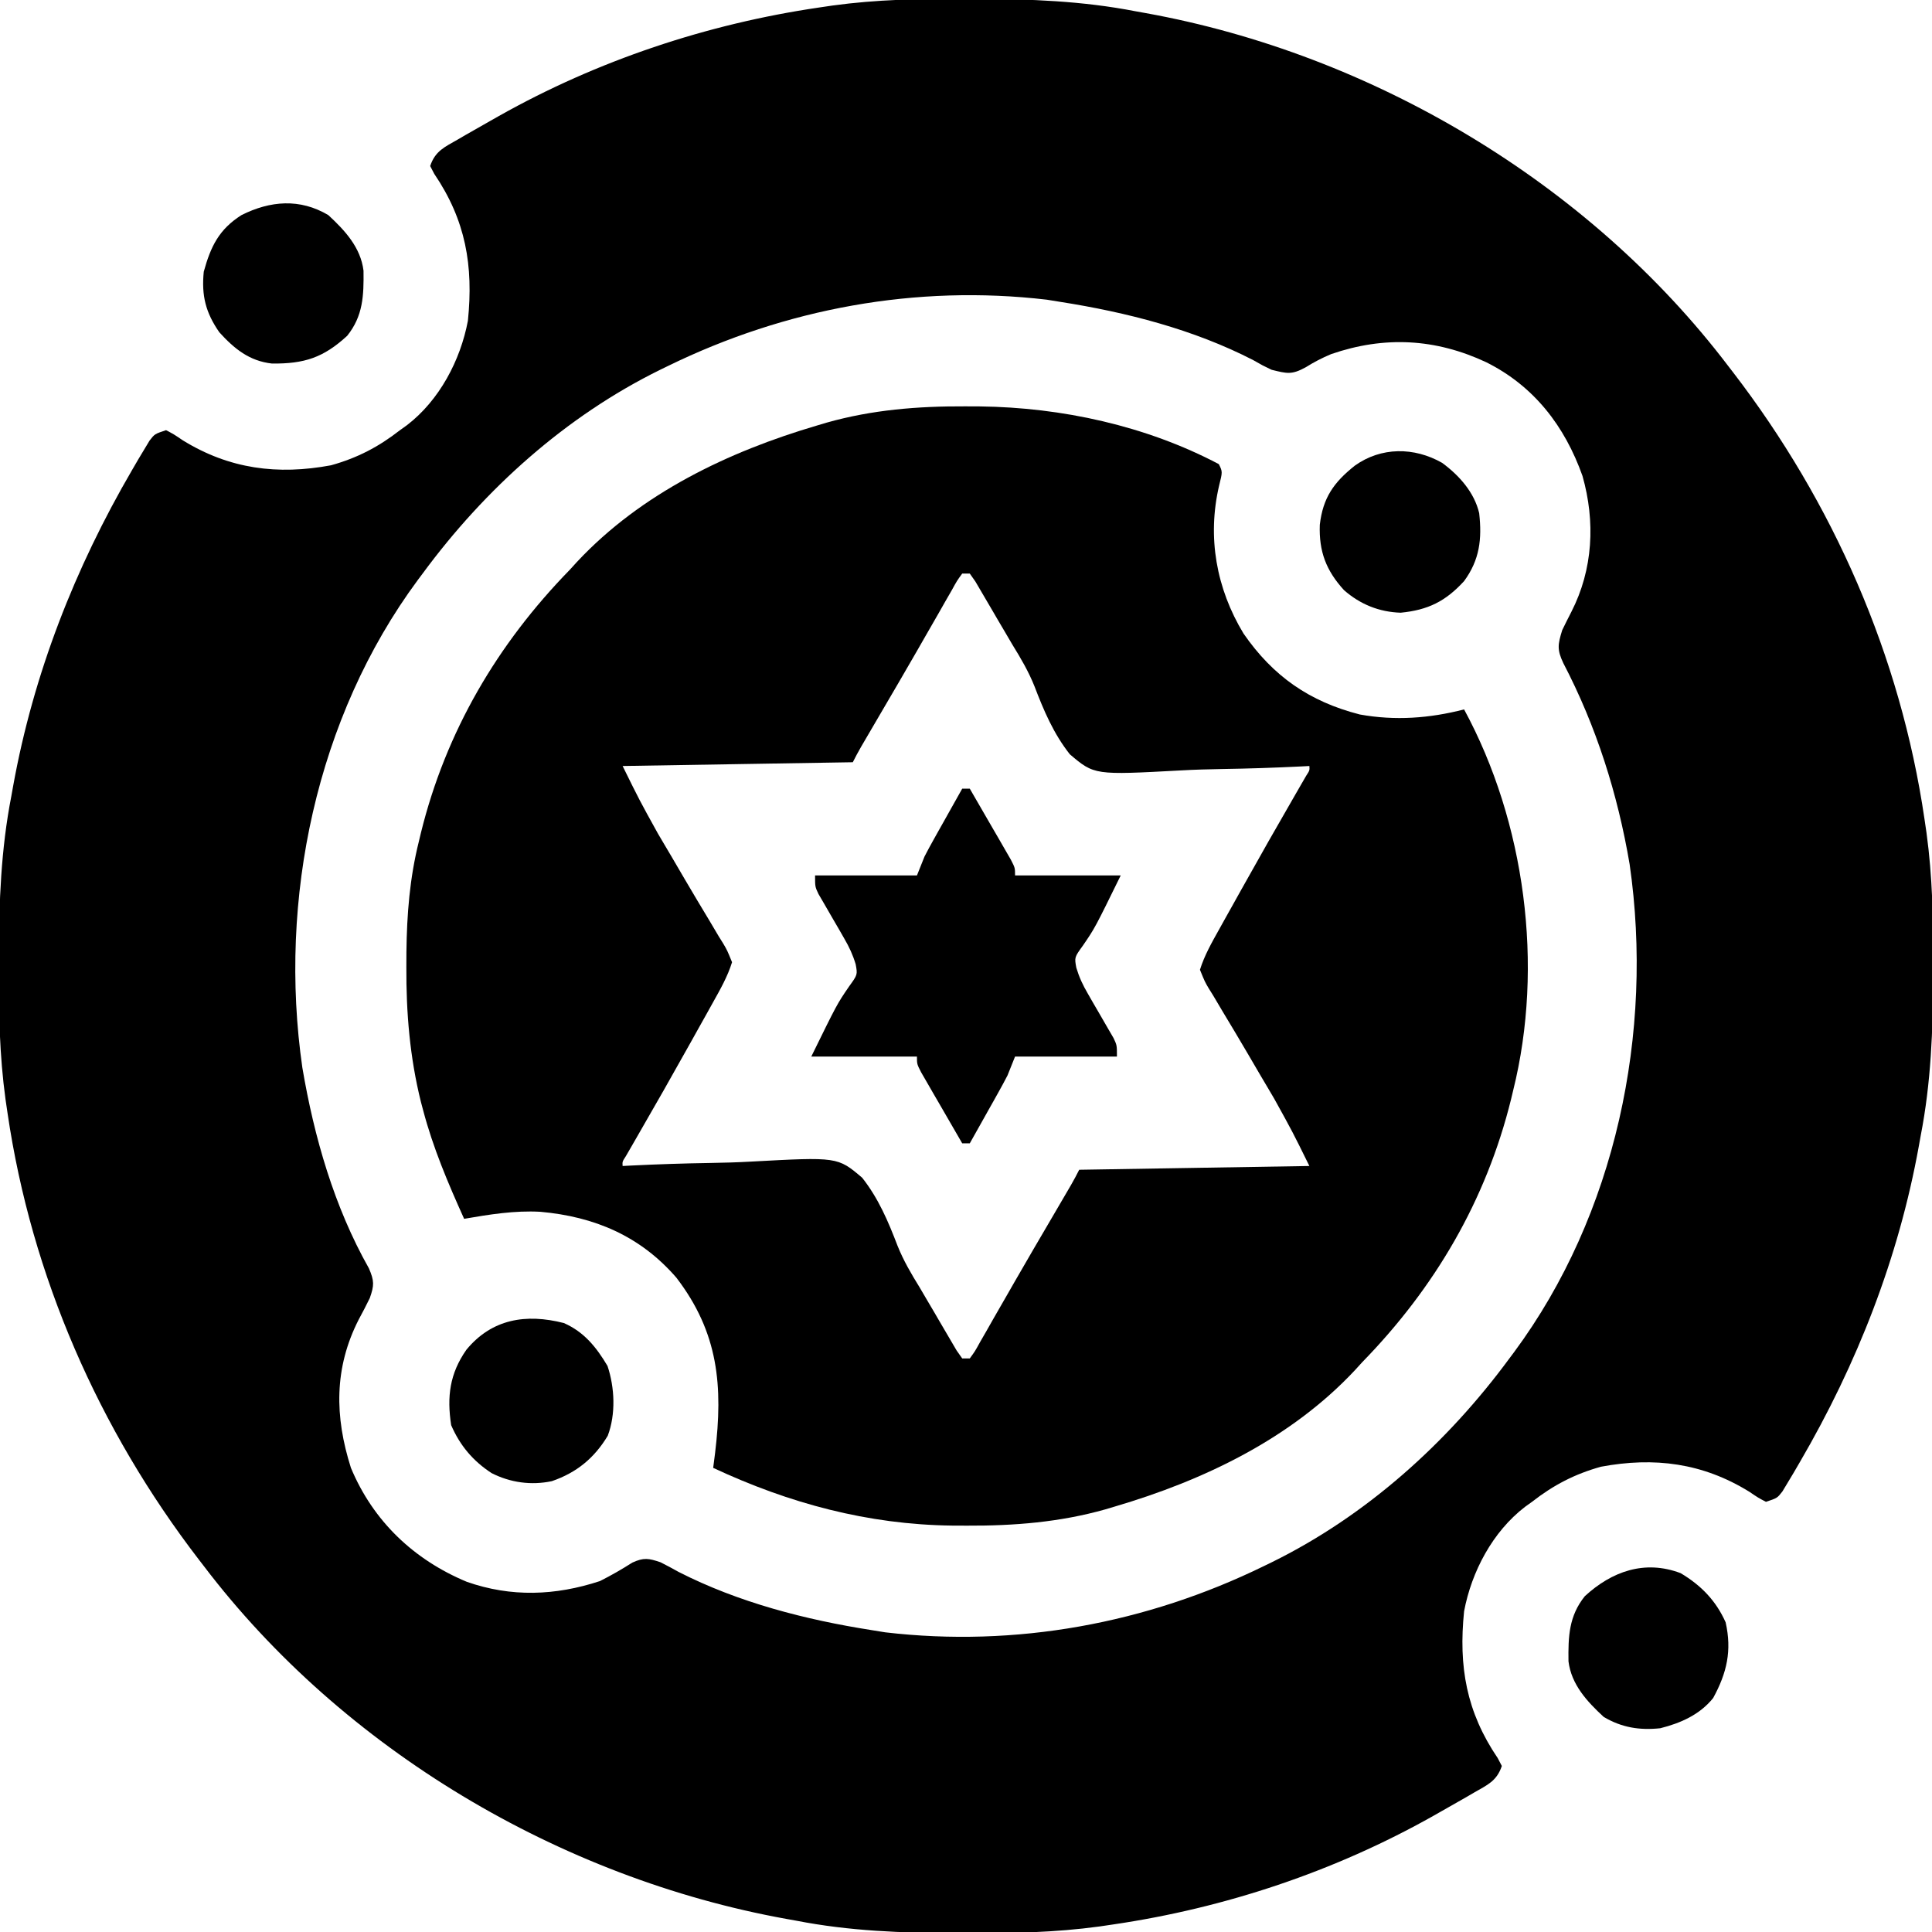 <?xml version="1.0" encoding="UTF-8"?>
<svg version="1.1" xmlns="http://www.w3.org/2000/svg" width="512" height="512">
<path d="M0 0 C0.97 0.002 1.94 0.004 2.939 0.006 C17.291 0.051 31.254 0.556 45.375 3.312 C46.721 3.554 46.721 3.554 48.093 3.8 C107.903 14.623 165.417 48.681 202.375 97.312 C202.792 97.853 203.208 98.393 203.638 98.95 C230.19 133.491 248.031 174.125 254.375 217.312 C254.552 218.517 254.73 219.722 254.912 220.963 C256.511 232.62 256.733 244.184 256.688 255.938 C256.685 257.392 256.685 257.392 256.682 258.877 C256.637 273.228 256.131 287.192 253.375 301.312 C253.214 302.21 253.053 303.107 252.887 304.031 C247.516 333.715 236.542 361.738 221.375 387.75 C220.823 388.699 220.271 389.647 219.702 390.624 C219.182 391.489 218.661 392.355 218.125 393.246 C217.666 394.01 217.207 394.773 216.734 395.56 C215.375 397.312 215.375 397.312 212.375 398.312 C210.316 397.238 210.316 397.238 207.938 395.625 C195.598 388.008 182.795 386.368 168.648 389.008 C161.69 390.947 156.048 393.879 150.375 398.312 C149.455 398.972 149.455 398.972 148.516 399.645 C139.937 406.231 134.357 416.803 132.375 427.312 C130.886 441.931 132.952 453.943 141.301 466.254 C141.833 467.273 141.833 467.273 142.375 468.312 C141.033 472.339 138.502 473.357 135 475.375 C133.998 475.96 133.998 475.96 132.977 476.557 C130.784 477.824 128.582 479.071 126.375 480.312 C125.286 480.931 125.286 480.931 124.175 481.562 C98.049 496.273 69.038 505.955 39.375 510.312 C38.17 510.49 36.966 510.667 35.725 510.85 C24.067 512.449 12.503 512.671 0.75 512.625 C-0.705 512.622 -0.705 512.622 -2.189 512.619 C-16.541 512.574 -30.504 512.069 -44.625 509.312 C-45.522 509.152 -46.419 508.991 -47.343 508.825 C-107.153 498.002 -164.667 463.944 -201.625 415.312 C-202.042 414.772 -202.458 414.232 -202.888 413.675 C-229.44 379.134 -247.281 338.5 -253.625 295.312 C-253.802 294.108 -253.98 292.903 -254.162 291.662 C-255.761 280.005 -255.983 268.441 -255.938 256.688 C-255.936 255.718 -255.934 254.748 -255.932 253.748 C-255.887 239.397 -255.381 225.433 -252.625 211.312 C-252.384 209.967 -252.384 209.967 -252.137 208.594 C-246.766 178.91 -235.792 150.887 -220.625 124.875 C-220.073 123.926 -219.521 122.978 -218.952 122.001 C-218.432 121.136 -217.911 120.27 -217.375 119.379 C-216.916 118.615 -216.457 117.852 -215.984 117.065 C-214.625 115.312 -214.625 115.312 -211.625 114.312 C-209.566 115.387 -209.566 115.387 -207.188 117 C-194.848 124.617 -182.045 126.257 -167.898 123.617 C-160.94 121.678 -155.298 118.746 -149.625 114.312 C-149.011 113.873 -148.398 113.433 -147.766 112.98 C-139.187 106.394 -133.607 95.822 -131.625 85.312 C-130.136 70.694 -132.202 58.682 -140.551 46.371 C-140.905 45.692 -141.26 45.012 -141.625 44.312 C-140.283 40.286 -137.752 39.268 -134.25 37.25 C-133.582 36.86 -132.915 36.47 -132.227 36.068 C-130.034 34.801 -127.832 33.554 -125.625 32.312 C-124.899 31.9 -124.173 31.488 -123.425 31.063 C-97.299 16.352 -68.288 6.67 -38.625 2.312 C-37.42 2.135 -36.216 1.958 -34.975 1.775 C-23.317 0.176 -11.753 -0.046 0 0 Z M-78.625 97.312 C-79.289 97.635 -79.952 97.957 -80.636 98.289 C-105.713 110.624 -127.127 129.904 -143.625 152.312 C-144.041 152.868 -144.457 153.424 -144.886 153.997 C-171.841 190.411 -181.924 238.719 -175.498 283.256 C-172.374 301.658 -167.08 320.114 -157.855 336.445 C-156.426 339.777 -156.439 340.936 -157.625 344.312 C-158.556 346.232 -159.54 348.127 -160.562 350 C-167.109 362.826 -166.962 375.711 -162.625 389.312 C-156.736 403.431 -145.957 413.659 -131.938 419.5 C-120.157 423.639 -108.43 423.195 -96.625 419.312 C-93.663 417.811 -90.858 416.212 -88.062 414.422 C-85.018 413.036 -83.766 413.262 -80.625 414.312 C-78.998 415.122 -77.396 415.982 -75.812 416.875 C-59.924 424.985 -42.178 429.558 -24.625 432.312 C-23.449 432.503 -22.274 432.694 -21.062 432.891 C13.578 436.952 48.183 430.563 79.375 415.312 C80.371 414.829 80.371 414.829 81.386 414.336 C106.463 402.001 127.877 382.721 144.375 360.312 C144.791 359.757 145.207 359.201 145.636 358.628 C172.591 322.214 182.674 273.906 176.248 229.369 C173.08 210.703 167.429 192.84 158.668 176.039 C156.969 172.456 157.209 171.102 158.375 167.312 C159.165 165.677 159.98 164.053 160.812 162.438 C166.557 151.214 167.19 138.548 163.75 126.438 C159.064 113.243 150.914 102.629 138.25 96.312 C124.806 90.019 111.265 89.29 97.148 94.152 C94.745 95.158 92.638 96.246 90.438 97.625 C86.684 99.693 85.454 99.316 81.375 98.312 C79.008 97.184 79.008 97.184 76.5 95.75 C60.665 87.597 42.896 83.062 25.375 80.312 C23.612 80.026 23.612 80.026 21.812 79.734 C-12.828 75.673 -47.433 82.062 -78.625 97.312 Z " fill="#000000" transform="translate(255.625,-0.312)"/>
<path d="M0 0 C1.314 0.006 2.628 0.011 3.982 0.017 C25.618 0.286 47.969 5.136 67.25 15.312 C68.25 17.312 68.25 17.312 67.312 21.062 C64.148 34.679 66.576 48.26 73.789 60.195 C81.599 71.513 91.274 78.252 104.629 81.66 C113.986 83.346 123.081 82.679 132.25 80.312 C148.435 110.18 153.485 148.244 145.25 181.312 C145.067 182.076 144.885 182.839 144.696 183.625 C138.072 210.464 124.452 233.63 105.25 253.312 C104.622 254.002 103.994 254.692 103.348 255.402 C86.342 273.599 63.21 284.637 39.688 291.562 C38.449 291.932 38.449 291.932 37.185 292.309 C25.109 295.719 13.007 296.682 0.5 296.625 C-1.471 296.617 -1.471 296.617 -3.482 296.608 C-25.77 296.331 -46.58 290.73 -66.75 281.312 C-66.582 280.008 -66.415 278.703 -66.242 277.359 C-64.114 259.641 -65.317 245.52 -76.492 230.922 C-86.054 219.871 -98.168 214.738 -112.547 213.449 C-119.357 213.068 -126.057 214.156 -132.75 215.312 C-137.004 205.886 -140.99 196.52 -143.625 186.5 C-143.815 185.786 -144.006 185.072 -144.202 184.337 C-147.143 172.531 -148.118 160.701 -148.062 148.562 C-148.057 147.248 -148.051 145.934 -148.045 144.581 C-147.92 134.532 -147.178 125.063 -144.75 115.312 C-144.567 114.549 -144.385 113.786 -144.196 113 C-137.572 86.161 -123.952 62.995 -104.75 43.312 C-104.122 42.623 -103.494 41.933 -102.848 41.223 C-85.842 23.026 -62.71 11.988 -39.188 5.062 C-38.362 4.816 -37.536 4.57 -36.685 4.316 C-24.609 0.906 -12.507 -0.057 0 0 Z M-0.75 44.312 C-2.142 46.216 -2.142 46.216 -3.516 48.719 C-4.07 49.68 -4.624 50.64 -5.195 51.63 C-5.79 52.68 -6.386 53.731 -7 54.812 C-8.259 57.003 -9.518 59.193 -10.777 61.383 C-11.428 62.52 -12.079 63.657 -12.75 64.829 C-15.983 70.47 -19.277 76.076 -22.562 81.688 C-23.736 83.695 -24.91 85.703 -26.082 87.711 C-26.574 88.553 -27.066 89.395 -27.573 90.263 C-28.336 91.592 -29.065 92.942 -29.75 94.312 C-49.88 94.642 -70.01 94.972 -90.75 95.312 C-86.28 104.386 -86.28 104.386 -81.418 113.172 C-80.851 114.135 -80.284 115.098 -79.699 116.091 C-79.118 117.071 -78.536 118.052 -77.938 119.062 C-76.712 121.157 -75.487 123.252 -74.262 125.348 C-72.122 128.995 -69.959 132.628 -67.77 136.246 C-66.929 137.664 -66.089 139.082 -65.25 140.5 C-64.858 141.128 -64.467 141.756 -64.063 142.403 C-63.031 144.168 -63.031 144.168 -61.75 147.312 C-62.934 151.117 -64.87 154.498 -66.805 157.969 C-67.414 159.065 -68.024 160.16 -68.652 161.29 C-69.31 162.464 -69.967 163.638 -70.625 164.812 C-71.296 166.017 -71.968 167.221 -72.639 168.425 C-77.441 177.03 -82.308 185.598 -87.244 194.127 C-87.709 194.933 -88.173 195.74 -88.652 196.57 C-89.06 197.273 -89.467 197.976 -89.886 198.7 C-90.829 200.155 -90.829 200.155 -90.75 201.312 C-90.015 201.274 -89.279 201.235 -88.522 201.196 C-81.536 200.85 -74.557 200.62 -67.563 200.512 C-63.967 200.453 -60.384 200.352 -56.793 200.15 C-33.769 198.901 -33.769 198.901 -27.262 204.425 C-22.962 209.874 -20.364 215.986 -17.901 222.432 C-16.329 226.366 -14.273 229.872 -12.051 233.465 C-11.37 234.619 -10.693 235.774 -10.018 236.932 C-9.372 238.027 -8.727 239.122 -8.062 240.25 C-7.719 240.841 -7.376 241.432 -7.023 242.04 C-6.018 243.769 -5.004 245.492 -3.988 247.215 C-3.123 248.692 -3.123 248.692 -2.24 250.199 C-1.748 250.896 -1.256 251.594 -0.75 252.312 C-0.09 252.312 0.57 252.312 1.25 252.312 C2.642 250.409 2.642 250.409 4.016 247.906 C4.847 246.465 4.847 246.465 5.695 244.995 C6.29 243.945 6.886 242.894 7.5 241.812 C8.759 239.622 10.018 237.432 11.277 235.242 C11.928 234.105 12.579 232.968 13.25 231.796 C16.483 226.155 19.777 220.549 23.062 214.938 C24.236 212.93 25.41 210.922 26.582 208.914 C27.32 207.651 27.32 207.651 28.073 206.362 C28.836 205.033 29.565 203.683 30.25 202.312 C50.38 201.982 70.51 201.653 91.25 201.312 C86.78 192.239 86.78 192.239 81.918 183.453 C81.351 182.49 80.784 181.527 80.199 180.534 C79.618 179.554 79.036 178.573 78.438 177.562 C77.212 175.468 75.987 173.373 74.762 171.277 C72.622 167.63 70.459 163.997 68.27 160.379 C67.429 158.961 66.589 157.543 65.75 156.125 C65.358 155.497 64.967 154.869 64.563 154.222 C63.531 152.457 63.531 152.457 62.25 149.312 C63.434 145.508 65.37 142.127 67.305 138.656 C67.914 137.56 68.524 136.465 69.152 135.335 C69.81 134.161 70.467 132.987 71.125 131.812 C71.796 130.608 72.468 129.404 73.139 128.2 C77.941 119.595 82.808 111.027 87.744 102.498 C88.209 101.692 88.673 100.885 89.152 100.055 C89.763 99.001 89.763 99.001 90.386 97.925 C91.329 96.47 91.329 96.47 91.25 95.312 C90.515 95.351 89.779 95.39 89.022 95.429 C82.036 95.775 75.057 96.005 68.063 96.113 C64.467 96.172 60.884 96.273 57.293 96.475 C34.269 97.724 34.269 97.724 27.762 92.2 C23.462 86.751 20.864 80.639 18.401 74.193 C16.829 70.259 14.773 66.753 12.551 63.16 C11.87 62.006 11.193 60.851 10.518 59.693 C9.872 58.598 9.227 57.503 8.562 56.375 C8.219 55.784 7.876 55.193 7.523 54.585 C6.518 52.856 5.504 51.133 4.488 49.41 C3.911 48.425 3.334 47.441 2.74 46.426 C2.248 45.729 1.756 45.031 1.25 44.312 C0.59 44.312 -0.07 44.312 -0.75 44.312 Z " fill="#000000" transform="translate(255.75,107.688)"/>
<path d="M0 0 C0.66 0 1.32 0 2 0 C4.007 3.454 6.004 6.914 8 10.375 C8.572 11.36 9.145 12.345 9.734 13.359 C10.276 14.3 10.817 15.241 11.375 16.211 C11.878 17.08 12.38 17.95 12.898 18.845 C14 21 14 21 14 23 C23.24 23 32.48 23 42 23 C35.17 36.929 35.17 36.929 32 41.562 C29.731 44.694 29.731 44.694 30.232 47.445 C31 49.999 31.943 52.021 33.285 54.32 C33.957 55.494 33.957 55.494 34.643 56.691 C35.111 57.494 35.58 58.298 36.062 59.125 C36.997 60.728 37.925 62.335 38.848 63.945 C39.26 64.652 39.673 65.358 40.098 66.086 C41 68 41 68 41 71 C32.09 71 23.18 71 14 71 C13.34 72.65 12.68 74.3 12 76 C11.232 77.489 10.437 78.965 9.617 80.426 C9.172 81.222 8.728 82.018 8.27 82.838 C7.809 83.655 7.349 84.471 6.875 85.312 C6.173 86.566 6.173 86.566 5.457 87.846 C4.307 89.899 3.155 91.95 2 94 C1.34 94 0.68 94 0 94 C-2.007 90.546 -4.004 87.086 -6 83.625 C-6.572 82.64 -7.145 81.655 -7.734 80.641 C-8.276 79.7 -8.817 78.759 -9.375 77.789 C-10.129 76.485 -10.129 76.485 -10.898 75.155 C-12 73 -12 73 -12 71 C-21.24 71 -30.48 71 -40 71 C-33.17 57.071 -33.17 57.071 -30 52.438 C-27.731 49.306 -27.731 49.306 -28.232 46.555 C-29 44.001 -29.943 41.979 -31.285 39.68 C-31.733 38.897 -32.181 38.115 -32.643 37.309 C-33.111 36.506 -33.58 35.702 -34.062 34.875 C-34.997 33.272 -35.925 31.665 -36.848 30.055 C-37.26 29.348 -37.673 28.642 -38.098 27.914 C-39 26 -39 26 -39 23 C-30.09 23 -21.18 23 -12 23 C-11.34 21.35 -10.68 19.7 -10 18 C-9.232 16.511 -8.437 15.035 -7.617 13.574 C-6.95 12.38 -6.95 12.38 -6.27 11.162 C-5.809 10.345 -5.349 9.529 -4.875 8.688 C-4.407 7.852 -3.939 7.016 -3.457 6.154 C-2.307 4.101 -1.155 2.05 0 0 Z " fill="#000000" transform="translate(255,209)"/>
<path d="M0 0 C5.372 2.348 8.632 6.411 11.582 11.383 C13.498 17.13 13.799 24.162 11.641 29.875 C8.068 35.81 3.376 39.656 -3.176 41.906 C-8.639 43.067 -14.198 42.292 -19.168 39.758 C-24.096 36.531 -27.518 32.456 -29.855 27.07 C-31.01 19.499 -30.251 13.415 -25.812 7.07 C-19.07 -1.089 -10.05 -2.565 0 0 Z " fill="#000000" transform="translate(149.418,350.617)"/>
<path d="M0 0 C5.394 3.212 9.342 7.257 11.922 13.031 C13.609 20.544 12.258 26.42 8.609 33.094 C5.069 37.504 -0.013 39.742 -5.391 41.094 C-10.882 41.682 -15.639 40.917 -20.391 38.094 C-24.823 34 -28.971 29.512 -29.727 23.359 C-29.812 16.788 -29.627 11.363 -25.391 6.094 C-18.268 -0.456 -9.543 -3.618 0 0 Z " fill="#000000" transform="translate(445.391,416.906)"/>
<path d="M0 0 C4.432 4.093 8.58 8.581 9.336 14.734 C9.421 21.306 9.237 26.731 5 32 C-1.311 37.803 -6.382 39.426 -14.922 39.344 C-20.932 38.673 -24.9 35.43 -28.875 31.062 C-32.5 25.838 -33.633 21.334 -33 15 C-31.141 8.259 -28.949 3.775 -23 0 C-15.378 -3.819 -7.518 -4.466 0 0 Z " fill="#000000" transform="translate(87,57)"/>
<path d="M0 0 C4.505 3.306 8.537 7.817 9.82 13.336 C10.582 20.193 9.955 25.686 5.82 31.336 C0.904 36.692 -3.711 38.995 -10.992 39.711 C-16.691 39.526 -21.732 37.491 -26.012 33.723 C-30.721 28.555 -32.675 23.514 -32.418 16.41 C-31.598 9.274 -28.735 5.189 -23.148 0.746 C-16.18 -4.245 -7.412 -4.231 0 0 Z " fill="#000000" transform="translate(382.18,122.664)"/>
</svg>
